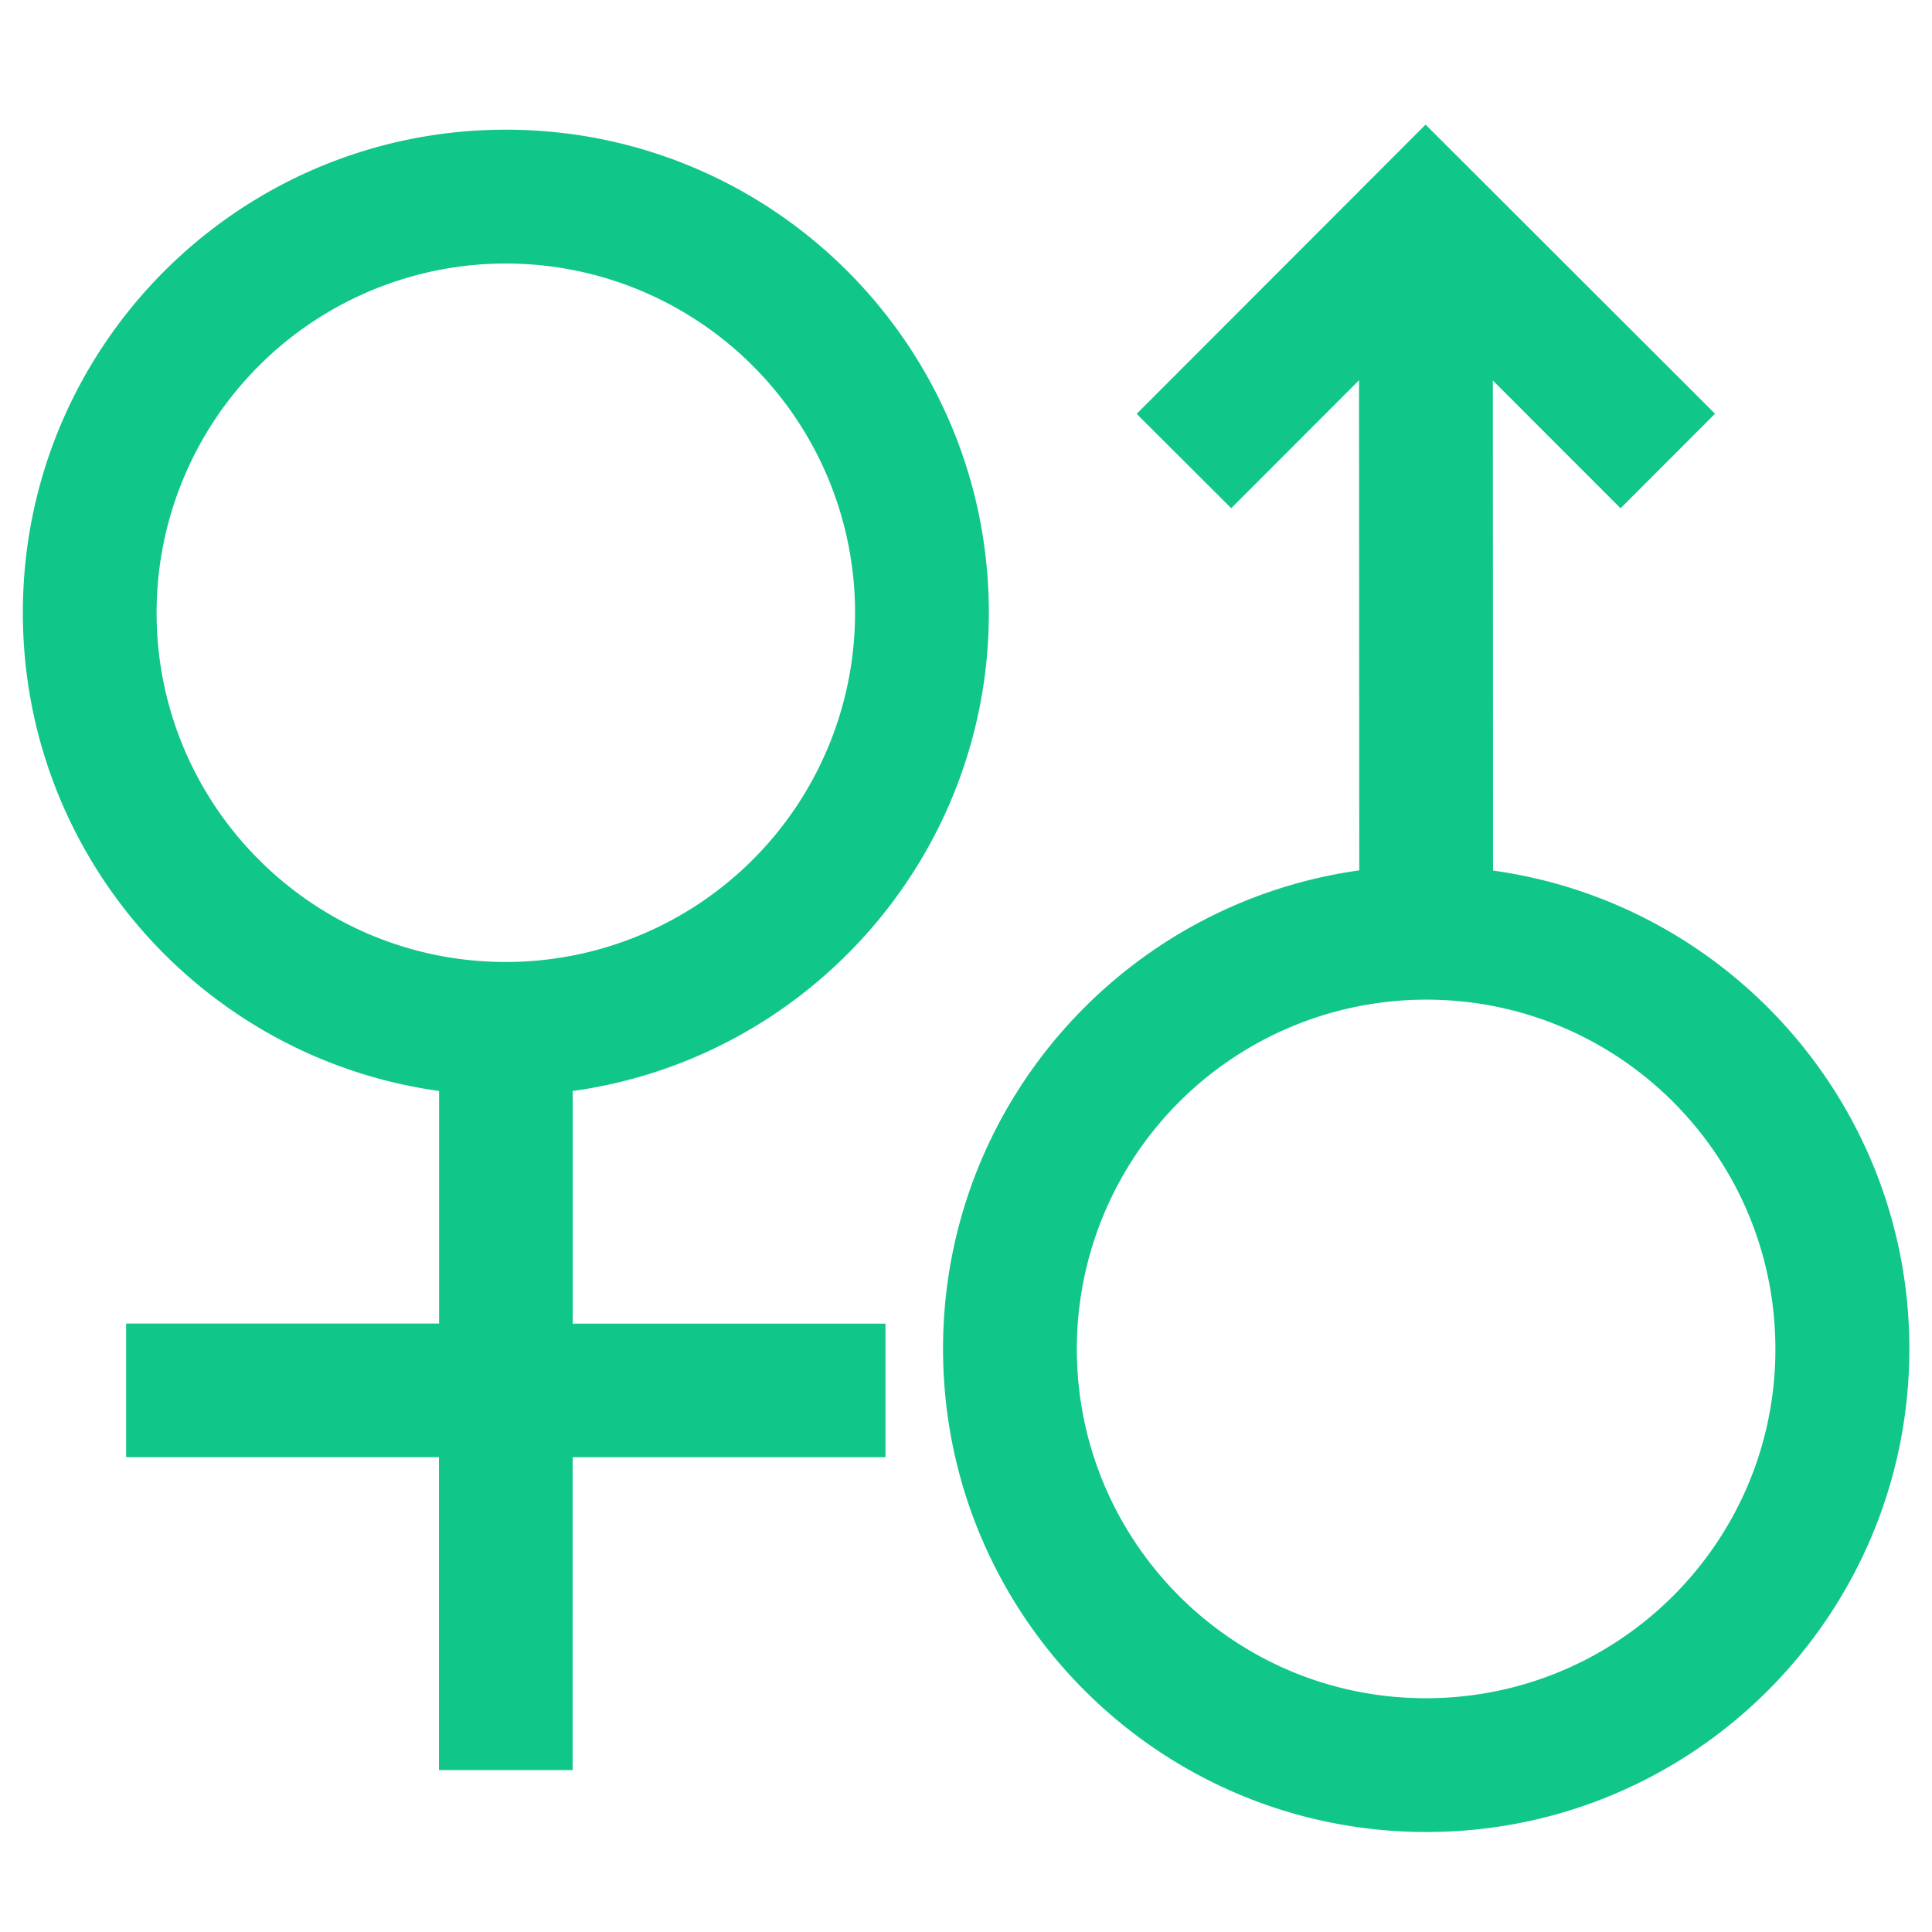 <?xml version="1.0" standalone="no"?><!DOCTYPE svg PUBLIC "-//W3C//DTD SVG 1.1//EN" "http://www.w3.org/Graphics/SVG/1.1/DTD/svg11.dtd"><svg t="1587353983552" class="icon" viewBox="0 0 1024 1024" version="1.1" xmlns="http://www.w3.org/2000/svg" p-id="3747" xmlns:xlink="http://www.w3.org/1999/xlink" width="200" height="200"><defs><style type="text/css"></style></defs><path d="M303.56 578.24C428.15 561 524.11 454.08 524.11 324.74c0-141.42-114.6-256-256-256s-256 114.61-256 256c0 129.34 96 236.23 220.61 253.5v123.27H66.85v70.79h165.81v165.87h70.85V772.35h165.81v-70.79H303.56zM83 324.74a185.1 185.1 0 1 1 185.08 185.13C165.84 509.87 83 427 83 324.74zM499.83 715c0.06 141.43 114.72 256 256.2 256S1012 856.28 1012 714.86c-0.06-129.34-96.07-236.17-220.66-253.44l-0.11-259.78 67.71 67.76L909 219.3 791.07 101.49l-35.48-35.43-153.13 153.29 50.11 50 67.75-67.82 0.12 259.79C595.73 478.75 499.78 585.68 499.83 715z m441.17-0.14c0.1 102.3-82.78 185.14-185.09 185.24S570.8 817.27 570.74 715a185.13 185.13 0 0 1 185.07-185.16c102.25-0.11 185.12 82.77 185.18 185z m0 0" fill="#10c689" p-id="3748"></path></svg>